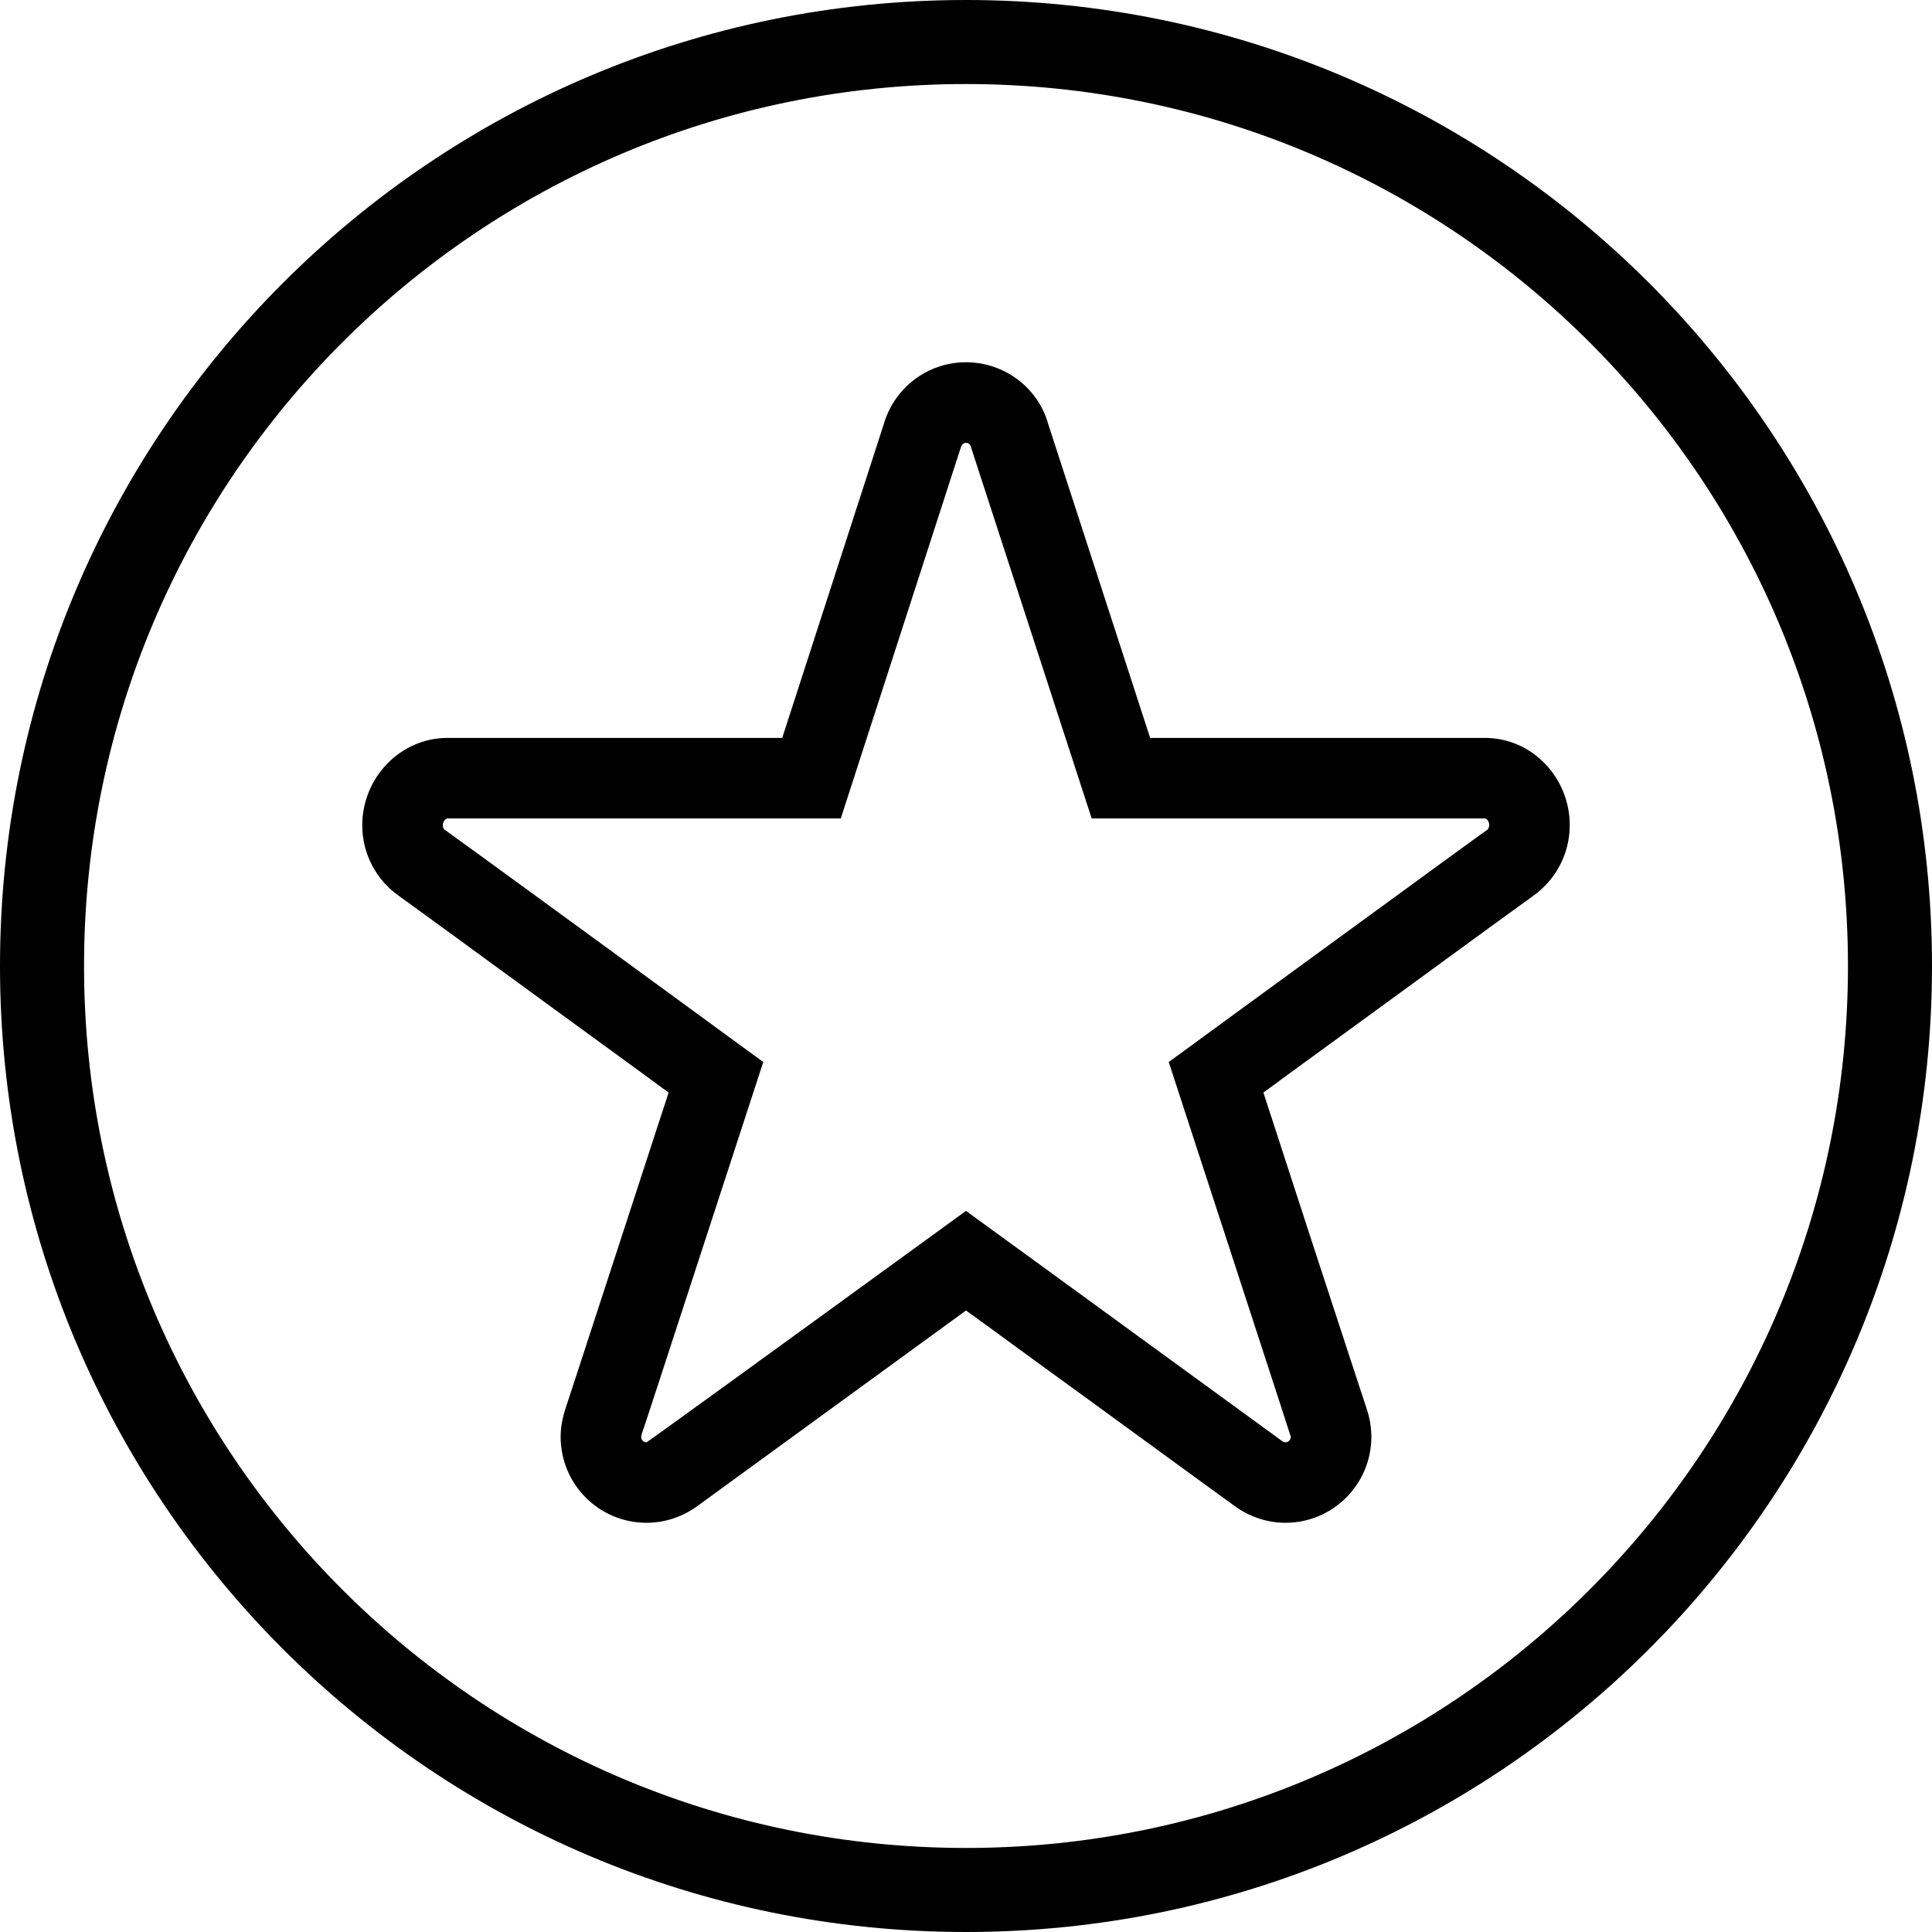 <?xml version="1.0" encoding="UTF-8"?>
<svg width="16px" height="16px" viewBox="0 0 16 16" version="1.1" xmlns="http://www.w3.org/2000/svg" xmlns:xlink="http://www.w3.org/1999/xlink">
    <!-- Generator: Sketch 49.3 (51167) - http://www.bohemiancoding.com/sketch -->
    <title>assistant</title>
    <desc>Created with Sketch.</desc>
    <defs></defs>
    <g id="assistant" stroke="none" stroke-width="1" fill="none" fill-rule="evenodd">
        <g id="ico-assistant" fill="#000000" fill-rule="nonzero">
            <path d="M8,16 C3.582,16 -2.3869795e-15,12.418 -2.3869795e-15,8 C-2.3869795e-15,3.582 3.582,1.16573418e-15 8,1.16573418e-15 C12.418,1.16573418e-15 16,3.582 16,8 C16,12.418 12.418,16 8,16 Z M8,15.304 C12.034,15.304 15.304,12.034 15.304,8 C15.304,3.966 12.034,0.696 8,0.696 C3.966,0.696 0.696,3.966 0.696,8 C0.696,12.034 3.966,15.304 8,15.304 Z" id="Oval-4"></path>
            <path d="M6.478,6.111 L7.317,3.519 C7.403,3.214 7.679,3 8,3 C8.321,3 8.597,3.215 8.679,3.506 L9.525,6.111 L12.297,6.111 C12.691,6.111 13,6.443 13,6.833 C13,7.07 12.885,7.287 12.692,7.423 C12.672,7.436 12.191,7.786 11.485,8.302 C11.217,8.497 11.027,8.636 10.647,8.913 C10.567,8.972 10.508,9.016 10.463,9.048 C10.48,9.101 10.502,9.17 10.533,9.263 C10.678,9.708 10.75,9.93 10.851,10.241 C11.107,11.023 11.307,11.636 11.316,11.66 C11.342,11.737 11.357,11.817 11.357,11.899 C11.357,12.291 11.039,12.611 10.646,12.611 C10.5,12.611 10.36,12.566 10.237,12.481 C10.212,12.463 9.767,12.14 9.02,11.595 C8.563,11.263 8.563,11.263 8.184,10.986 C8.104,10.928 8.045,10.885 8,10.853 L5.758,12.485 C5.639,12.566 5.5,12.611 5.354,12.611 C4.961,12.611 4.643,12.292 4.643,11.899 C4.643,11.817 4.658,11.739 4.69,11.644 C4.693,11.635 4.896,11.016 5.147,10.245 C5.25,9.93 5.322,9.708 5.467,9.263 C5.498,9.17 5.52,9.101 5.537,9.048 C5.492,9.016 5.433,8.972 5.353,8.913 C4.973,8.636 4.783,8.497 4.516,8.303 C3.808,7.786 3.328,7.436 3.303,7.419 C3.115,7.287 3,7.07 3,6.835 C3,6.443 3.312,6.111 3.707,6.111 L6.478,6.111 Z M8,3.667 C7.981,3.667 7.965,3.679 7.955,3.712 L6.963,6.778 L3.707,6.778 C3.69,6.778 3.667,6.802 3.667,6.835 C3.667,6.851 3.674,6.865 3.682,6.871 C3.713,6.892 4.139,7.202 4.908,7.763 C5.176,7.959 5.366,8.098 5.746,8.375 C6.05,8.597 6.05,8.597 6.126,8.653 L6.321,8.795 L6.246,9.025 C6.217,9.114 6.217,9.114 6.101,9.47 C5.956,9.914 5.884,10.137 5.782,10.448 C5.465,11.42 5.322,11.859 5.316,11.871 C5.311,11.885 5.31,11.894 5.31,11.899 C5.31,11.925 5.33,11.945 5.354,11.945 C5.359,11.945 6.242,11.306 8,10.028 L8.196,10.171 C8.272,10.226 8.272,10.226 8.576,10.447 C8.956,10.724 8.956,10.724 9.412,11.056 C10.143,11.588 10.602,11.923 10.619,11.935 C10.629,11.942 10.638,11.945 10.646,11.945 C10.669,11.945 10.69,11.924 10.69,11.899 C10.678,11.858 10.532,11.413 10.219,10.451 C10.116,10.137 10.044,9.914 9.899,9.47 C9.783,9.114 9.783,9.114 9.754,9.025 L9.679,8.795 L9.874,8.653 C9.95,8.597 9.95,8.597 10.254,8.375 C10.634,8.098 10.824,7.959 11.09,7.765 C11.862,7.201 12.287,6.892 12.314,6.874 C12.326,6.865 12.333,6.851 12.333,6.833 C12.333,6.801 12.312,6.778 12.297,6.778 L9.041,6.778 L8.966,6.548 L8.04,3.699 C8.035,3.679 8.019,3.667 8,3.667 Z" id="Shape"></path>
        </g>
    </g>
</svg>